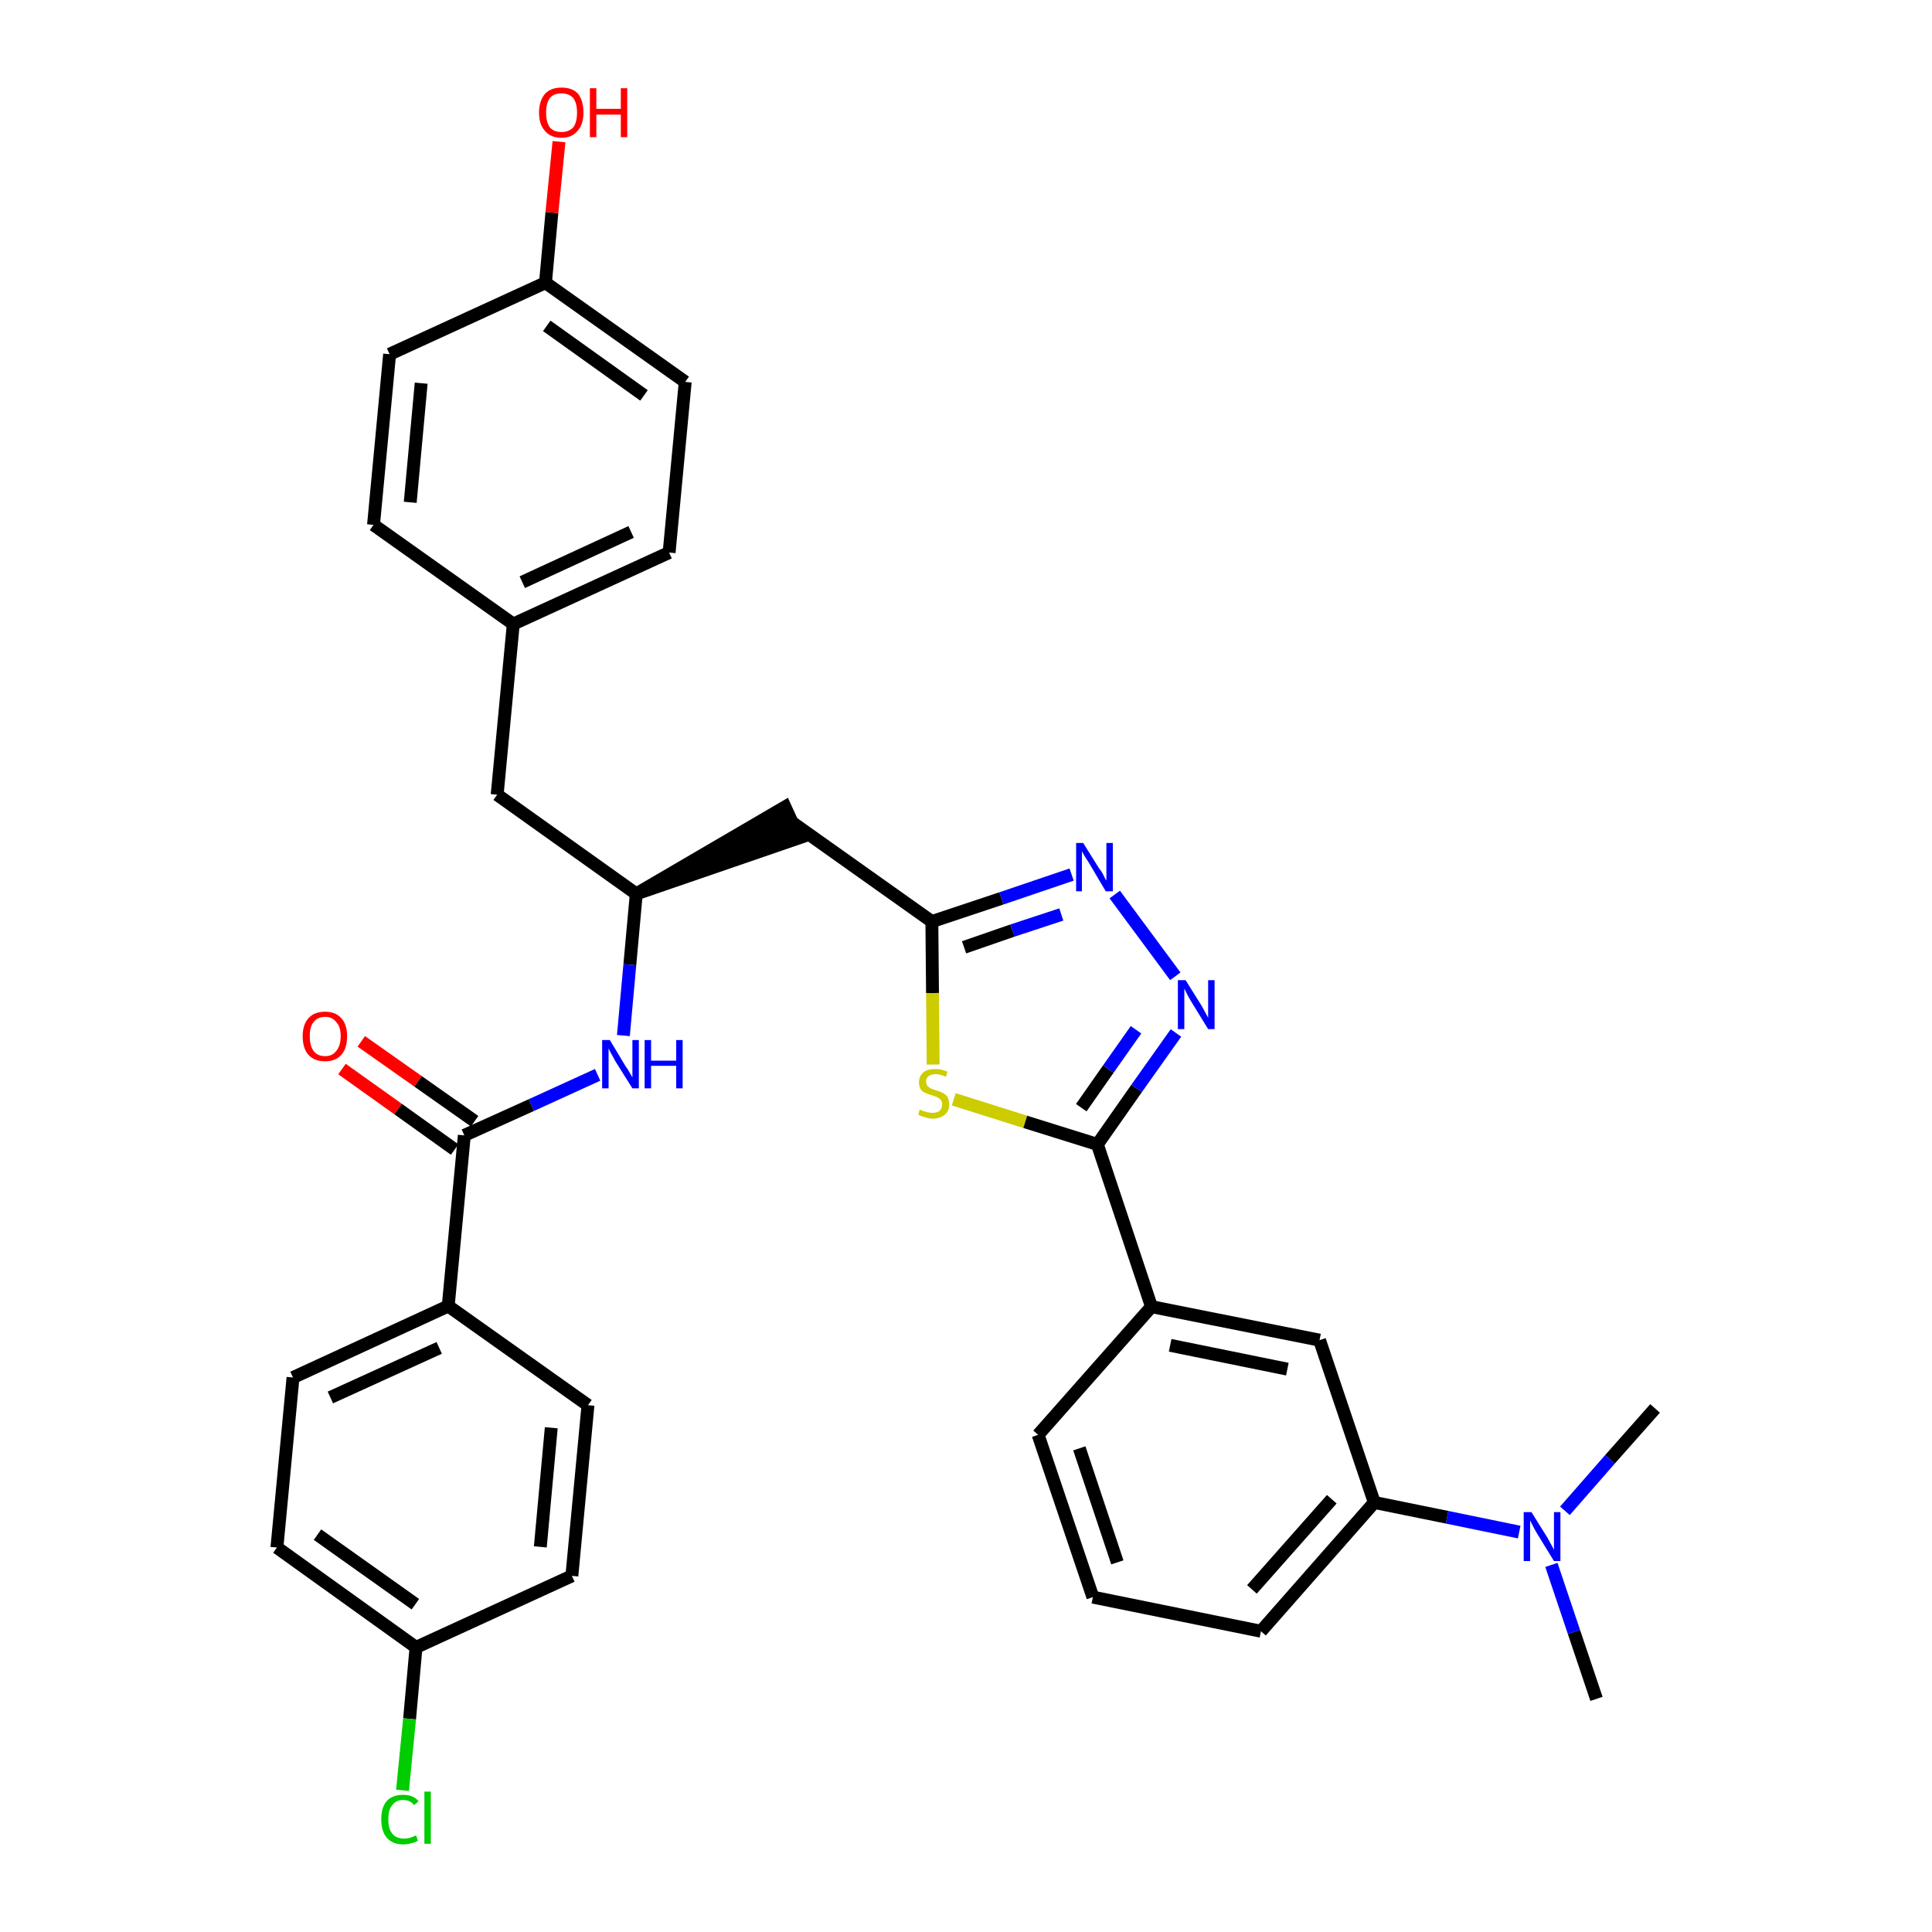<?xml version='1.0' encoding='iso-8859-1'?>
<svg version='1.1' baseProfile='full'
              xmlns='http://www.w3.org/2000/svg'
                      xmlns:rdkit='http://www.rdkit.org/xml'
                      xmlns:xlink='http://www.w3.org/1999/xlink'
                  xml:space='preserve'
width='300px' height='300px' viewBox='0 0 300 300'>
<!-- END OF HEADER -->
<path class='bond-0 atom-0 atom-1' d='M 247.9,263.8 L 244.4,253.4' style='fill:none;fill-rule:evenodd;stroke:#000000;stroke-width:2.0px;stroke-linecap:butt;stroke-linejoin:miter;stroke-opacity:1' />
<path class='bond-0 atom-0 atom-1' d='M 244.4,253.4 L 240.9,243.0' style='fill:none;fill-rule:evenodd;stroke:#0000FF;stroke-width:2.0px;stroke-linecap:butt;stroke-linejoin:miter;stroke-opacity:1' />
<path class='bond-1 atom-1 atom-2' d='M 243.0,234.6 L 250.0,226.6' style='fill:none;fill-rule:evenodd;stroke:#0000FF;stroke-width:2.0px;stroke-linecap:butt;stroke-linejoin:miter;stroke-opacity:1' />
<path class='bond-1 atom-1 atom-2' d='M 250.0,226.6 L 257.0,218.7' style='fill:none;fill-rule:evenodd;stroke:#000000;stroke-width:2.0px;stroke-linecap:butt;stroke-linejoin:miter;stroke-opacity:1' />
<path class='bond-2 atom-1 atom-3' d='M 235.9,237.9 L 224.7,235.6' style='fill:none;fill-rule:evenodd;stroke:#0000FF;stroke-width:2.0px;stroke-linecap:butt;stroke-linejoin:miter;stroke-opacity:1' />
<path class='bond-2 atom-1 atom-3' d='M 224.7,235.6 L 213.4,233.3' style='fill:none;fill-rule:evenodd;stroke:#000000;stroke-width:2.0px;stroke-linecap:butt;stroke-linejoin:miter;stroke-opacity:1' />
<path class='bond-3 atom-3 atom-4' d='M 213.4,233.3 L 195.8,253.3' style='fill:none;fill-rule:evenodd;stroke:#000000;stroke-width:2.0px;stroke-linecap:butt;stroke-linejoin:miter;stroke-opacity:1' />
<path class='bond-3 atom-3 atom-4' d='M 206.8,232.8 L 194.4,246.8' style='fill:none;fill-rule:evenodd;stroke:#000000;stroke-width:2.0px;stroke-linecap:butt;stroke-linejoin:miter;stroke-opacity:1' />
<path class='bond-33 atom-33 atom-3' d='M 204.9,208.1 L 213.4,233.3' style='fill:none;fill-rule:evenodd;stroke:#000000;stroke-width:2.0px;stroke-linecap:butt;stroke-linejoin:miter;stroke-opacity:1' />
<path class='bond-4 atom-4 atom-5' d='M 195.8,253.3 L 169.7,248.0' style='fill:none;fill-rule:evenodd;stroke:#000000;stroke-width:2.0px;stroke-linecap:butt;stroke-linejoin:miter;stroke-opacity:1' />
<path class='bond-5 atom-5 atom-6' d='M 169.7,248.0 L 161.2,222.8' style='fill:none;fill-rule:evenodd;stroke:#000000;stroke-width:2.0px;stroke-linecap:butt;stroke-linejoin:miter;stroke-opacity:1' />
<path class='bond-5 atom-5 atom-6' d='M 173.5,242.6 L 167.6,224.9' style='fill:none;fill-rule:evenodd;stroke:#000000;stroke-width:2.0px;stroke-linecap:butt;stroke-linejoin:miter;stroke-opacity:1' />
<path class='bond-6 atom-6 atom-7' d='M 161.2,222.8 L 178.8,202.9' style='fill:none;fill-rule:evenodd;stroke:#000000;stroke-width:2.0px;stroke-linecap:butt;stroke-linejoin:miter;stroke-opacity:1' />
<path class='bond-7 atom-7 atom-8' d='M 178.8,202.9 L 170.4,177.7' style='fill:none;fill-rule:evenodd;stroke:#000000;stroke-width:2.0px;stroke-linecap:butt;stroke-linejoin:miter;stroke-opacity:1' />
<path class='bond-32 atom-7 atom-33' d='M 178.8,202.9 L 204.9,208.1' style='fill:none;fill-rule:evenodd;stroke:#000000;stroke-width:2.0px;stroke-linecap:butt;stroke-linejoin:miter;stroke-opacity:1' />
<path class='bond-32 atom-7 atom-33' d='M 181.7,208.9 L 199.9,212.6' style='fill:none;fill-rule:evenodd;stroke:#000000;stroke-width:2.0px;stroke-linecap:butt;stroke-linejoin:miter;stroke-opacity:1' />
<path class='bond-8 atom-8 atom-9' d='M 170.4,177.7 L 176.5,169.0' style='fill:none;fill-rule:evenodd;stroke:#000000;stroke-width:2.0px;stroke-linecap:butt;stroke-linejoin:miter;stroke-opacity:1' />
<path class='bond-8 atom-8 atom-9' d='M 176.5,169.0 L 182.6,160.4' style='fill:none;fill-rule:evenodd;stroke:#0000FF;stroke-width:2.0px;stroke-linecap:butt;stroke-linejoin:miter;stroke-opacity:1' />
<path class='bond-8 atom-8 atom-9' d='M 167.9,172.0 L 172.1,166.0' style='fill:none;fill-rule:evenodd;stroke:#000000;stroke-width:2.0px;stroke-linecap:butt;stroke-linejoin:miter;stroke-opacity:1' />
<path class='bond-8 atom-8 atom-9' d='M 172.1,166.0 L 176.4,159.9' style='fill:none;fill-rule:evenodd;stroke:#0000FF;stroke-width:2.0px;stroke-linecap:butt;stroke-linejoin:miter;stroke-opacity:1' />
<path class='bond-34 atom-32 atom-8' d='M 148.1,170.7 L 159.2,174.2' style='fill:none;fill-rule:evenodd;stroke:#CCCC00;stroke-width:2.0px;stroke-linecap:butt;stroke-linejoin:miter;stroke-opacity:1' />
<path class='bond-34 atom-32 atom-8' d='M 159.2,174.2 L 170.4,177.7' style='fill:none;fill-rule:evenodd;stroke:#000000;stroke-width:2.0px;stroke-linecap:butt;stroke-linejoin:miter;stroke-opacity:1' />
<path class='bond-9 atom-9 atom-10' d='M 182.5,151.6 L 173.1,138.9' style='fill:none;fill-rule:evenodd;stroke:#0000FF;stroke-width:2.0px;stroke-linecap:butt;stroke-linejoin:miter;stroke-opacity:1' />
<path class='bond-10 atom-10 atom-11' d='M 166.4,135.8 L 155.5,139.5' style='fill:none;fill-rule:evenodd;stroke:#0000FF;stroke-width:2.0px;stroke-linecap:butt;stroke-linejoin:miter;stroke-opacity:1' />
<path class='bond-10 atom-10 atom-11' d='M 155.5,139.5 L 144.7,143.1' style='fill:none;fill-rule:evenodd;stroke:#000000;stroke-width:2.0px;stroke-linecap:butt;stroke-linejoin:miter;stroke-opacity:1' />
<path class='bond-10 atom-10 atom-11' d='M 164.8,142.0 L 157.2,144.5' style='fill:none;fill-rule:evenodd;stroke:#0000FF;stroke-width:2.0px;stroke-linecap:butt;stroke-linejoin:miter;stroke-opacity:1' />
<path class='bond-10 atom-10 atom-11' d='M 157.2,144.5 L 149.7,147.1' style='fill:none;fill-rule:evenodd;stroke:#000000;stroke-width:2.0px;stroke-linecap:butt;stroke-linejoin:miter;stroke-opacity:1' />
<path class='bond-11 atom-11 atom-12' d='M 144.7,143.1 L 123.0,127.7' style='fill:none;fill-rule:evenodd;stroke:#000000;stroke-width:2.0px;stroke-linecap:butt;stroke-linejoin:miter;stroke-opacity:1' />
<path class='bond-31 atom-11 atom-32' d='M 144.7,143.1 L 144.8,154.2' style='fill:none;fill-rule:evenodd;stroke:#000000;stroke-width:2.0px;stroke-linecap:butt;stroke-linejoin:miter;stroke-opacity:1' />
<path class='bond-31 atom-11 atom-32' d='M 144.8,154.2 L 144.9,165.3' style='fill:none;fill-rule:evenodd;stroke:#CCCC00;stroke-width:2.0px;stroke-linecap:butt;stroke-linejoin:miter;stroke-opacity:1' />
<path class='bond-12 atom-13 atom-12' d='M 98.8,138.8 L 124.1,130.1 L 121.9,125.3 Z' style='fill:#000000;fill-rule:evenodd;fill-opacity:1;stroke:#000000;stroke-width:2.0px;stroke-linecap:butt;stroke-linejoin:miter;stroke-opacity:1;' />
<path class='bond-13 atom-13 atom-14' d='M 98.8,138.8 L 77.2,123.4' style='fill:none;fill-rule:evenodd;stroke:#000000;stroke-width:2.0px;stroke-linecap:butt;stroke-linejoin:miter;stroke-opacity:1' />
<path class='bond-21 atom-13 atom-22' d='M 98.8,138.8 L 97.8,149.8' style='fill:none;fill-rule:evenodd;stroke:#000000;stroke-width:2.0px;stroke-linecap:butt;stroke-linejoin:miter;stroke-opacity:1' />
<path class='bond-21 atom-13 atom-22' d='M 97.8,149.8 L 96.8,160.8' style='fill:none;fill-rule:evenodd;stroke:#0000FF;stroke-width:2.0px;stroke-linecap:butt;stroke-linejoin:miter;stroke-opacity:1' />
<path class='bond-14 atom-14 atom-15' d='M 77.2,123.4 L 79.7,96.9' style='fill:none;fill-rule:evenodd;stroke:#000000;stroke-width:2.0px;stroke-linecap:butt;stroke-linejoin:miter;stroke-opacity:1' />
<path class='bond-15 atom-15 atom-16' d='M 79.7,96.9 L 103.9,85.8' style='fill:none;fill-rule:evenodd;stroke:#000000;stroke-width:2.0px;stroke-linecap:butt;stroke-linejoin:miter;stroke-opacity:1' />
<path class='bond-15 atom-15 atom-16' d='M 81.1,90.4 L 98.0,82.6' style='fill:none;fill-rule:evenodd;stroke:#000000;stroke-width:2.0px;stroke-linecap:butt;stroke-linejoin:miter;stroke-opacity:1' />
<path class='bond-35 atom-21 atom-15' d='M 58.0,81.5 L 79.7,96.9' style='fill:none;fill-rule:evenodd;stroke:#000000;stroke-width:2.0px;stroke-linecap:butt;stroke-linejoin:miter;stroke-opacity:1' />
<path class='bond-16 atom-16 atom-17' d='M 103.9,85.8 L 106.4,59.3' style='fill:none;fill-rule:evenodd;stroke:#000000;stroke-width:2.0px;stroke-linecap:butt;stroke-linejoin:miter;stroke-opacity:1' />
<path class='bond-17 atom-17 atom-18' d='M 106.4,59.3 L 84.7,43.9' style='fill:none;fill-rule:evenodd;stroke:#000000;stroke-width:2.0px;stroke-linecap:butt;stroke-linejoin:miter;stroke-opacity:1' />
<path class='bond-17 atom-17 atom-18' d='M 100.0,61.4 L 84.9,50.6' style='fill:none;fill-rule:evenodd;stroke:#000000;stroke-width:2.0px;stroke-linecap:butt;stroke-linejoin:miter;stroke-opacity:1' />
<path class='bond-18 atom-18 atom-19' d='M 84.7,43.9 L 85.7,33.0' style='fill:none;fill-rule:evenodd;stroke:#000000;stroke-width:2.0px;stroke-linecap:butt;stroke-linejoin:miter;stroke-opacity:1' />
<path class='bond-18 atom-18 atom-19' d='M 85.7,33.0 L 86.8,22.0' style='fill:none;fill-rule:evenodd;stroke:#FF0000;stroke-width:2.0px;stroke-linecap:butt;stroke-linejoin:miter;stroke-opacity:1' />
<path class='bond-19 atom-18 atom-20' d='M 84.7,43.9 L 60.5,55.0' style='fill:none;fill-rule:evenodd;stroke:#000000;stroke-width:2.0px;stroke-linecap:butt;stroke-linejoin:miter;stroke-opacity:1' />
<path class='bond-20 atom-20 atom-21' d='M 60.5,55.0 L 58.0,81.5' style='fill:none;fill-rule:evenodd;stroke:#000000;stroke-width:2.0px;stroke-linecap:butt;stroke-linejoin:miter;stroke-opacity:1' />
<path class='bond-20 atom-20 atom-21' d='M 65.4,59.5 L 63.7,78.0' style='fill:none;fill-rule:evenodd;stroke:#000000;stroke-width:2.0px;stroke-linecap:butt;stroke-linejoin:miter;stroke-opacity:1' />
<path class='bond-22 atom-22 atom-23' d='M 92.8,166.9 L 82.5,171.6' style='fill:none;fill-rule:evenodd;stroke:#0000FF;stroke-width:2.0px;stroke-linecap:butt;stroke-linejoin:miter;stroke-opacity:1' />
<path class='bond-22 atom-22 atom-23' d='M 82.5,171.6 L 72.1,176.3' style='fill:none;fill-rule:evenodd;stroke:#000000;stroke-width:2.0px;stroke-linecap:butt;stroke-linejoin:miter;stroke-opacity:1' />
<path class='bond-23 atom-23 atom-24' d='M 73.7,174.1 L 64.9,167.9' style='fill:none;fill-rule:evenodd;stroke:#000000;stroke-width:2.0px;stroke-linecap:butt;stroke-linejoin:miter;stroke-opacity:1' />
<path class='bond-23 atom-23 atom-24' d='M 64.9,167.9 L 56.1,161.7' style='fill:none;fill-rule:evenodd;stroke:#FF0000;stroke-width:2.0px;stroke-linecap:butt;stroke-linejoin:miter;stroke-opacity:1' />
<path class='bond-23 atom-23 atom-24' d='M 70.6,178.5 L 61.8,172.2' style='fill:none;fill-rule:evenodd;stroke:#000000;stroke-width:2.0px;stroke-linecap:butt;stroke-linejoin:miter;stroke-opacity:1' />
<path class='bond-23 atom-23 atom-24' d='M 61.8,172.2 L 53.1,166.0' style='fill:none;fill-rule:evenodd;stroke:#FF0000;stroke-width:2.0px;stroke-linecap:butt;stroke-linejoin:miter;stroke-opacity:1' />
<path class='bond-24 atom-23 atom-25' d='M 72.1,176.3 L 69.6,202.8' style='fill:none;fill-rule:evenodd;stroke:#000000;stroke-width:2.0px;stroke-linecap:butt;stroke-linejoin:miter;stroke-opacity:1' />
<path class='bond-25 atom-25 atom-26' d='M 69.6,202.8 L 45.5,213.9' style='fill:none;fill-rule:evenodd;stroke:#000000;stroke-width:2.0px;stroke-linecap:butt;stroke-linejoin:miter;stroke-opacity:1' />
<path class='bond-25 atom-25 atom-26' d='M 68.2,209.3 L 51.3,217.0' style='fill:none;fill-rule:evenodd;stroke:#000000;stroke-width:2.0px;stroke-linecap:butt;stroke-linejoin:miter;stroke-opacity:1' />
<path class='bond-36 atom-31 atom-25' d='M 91.3,218.2 L 69.6,202.8' style='fill:none;fill-rule:evenodd;stroke:#000000;stroke-width:2.0px;stroke-linecap:butt;stroke-linejoin:miter;stroke-opacity:1' />
<path class='bond-26 atom-26 atom-27' d='M 45.5,213.9 L 43.0,240.3' style='fill:none;fill-rule:evenodd;stroke:#000000;stroke-width:2.0px;stroke-linecap:butt;stroke-linejoin:miter;stroke-opacity:1' />
<path class='bond-27 atom-27 atom-28' d='M 43.0,240.3 L 64.6,255.8' style='fill:none;fill-rule:evenodd;stroke:#000000;stroke-width:2.0px;stroke-linecap:butt;stroke-linejoin:miter;stroke-opacity:1' />
<path class='bond-27 atom-27 atom-28' d='M 49.3,238.3 L 64.5,249.1' style='fill:none;fill-rule:evenodd;stroke:#000000;stroke-width:2.0px;stroke-linecap:butt;stroke-linejoin:miter;stroke-opacity:1' />
<path class='bond-28 atom-28 atom-29' d='M 64.6,255.8 L 63.6,266.9' style='fill:none;fill-rule:evenodd;stroke:#000000;stroke-width:2.0px;stroke-linecap:butt;stroke-linejoin:miter;stroke-opacity:1' />
<path class='bond-28 atom-28 atom-29' d='M 63.6,266.9 L 62.5,278.0' style='fill:none;fill-rule:evenodd;stroke:#00CC00;stroke-width:2.0px;stroke-linecap:butt;stroke-linejoin:miter;stroke-opacity:1' />
<path class='bond-29 atom-28 atom-30' d='M 64.6,255.8 L 88.8,244.7' style='fill:none;fill-rule:evenodd;stroke:#000000;stroke-width:2.0px;stroke-linecap:butt;stroke-linejoin:miter;stroke-opacity:1' />
<path class='bond-30 atom-30 atom-31' d='M 88.8,244.7 L 91.3,218.2' style='fill:none;fill-rule:evenodd;stroke:#000000;stroke-width:2.0px;stroke-linecap:butt;stroke-linejoin:miter;stroke-opacity:1' />
<path class='bond-30 atom-30 atom-31' d='M 83.9,240.2 L 85.6,221.7' style='fill:none;fill-rule:evenodd;stroke:#000000;stroke-width:2.0px;stroke-linecap:butt;stroke-linejoin:miter;stroke-opacity:1' />
<path  class='atom-1' d='M 237.8 234.8
L 240.3 238.8
Q 240.5 239.2, 240.9 239.9
Q 241.3 240.6, 241.3 240.7
L 241.3 234.8
L 242.3 234.8
L 242.3 242.4
L 241.3 242.4
L 238.6 238.0
Q 238.3 237.5, 238.0 236.9
Q 237.7 236.3, 237.6 236.1
L 237.6 242.4
L 236.6 242.4
L 236.6 234.8
L 237.8 234.8
' fill='#0000FF'/>
<path  class='atom-9' d='M 184.1 152.2
L 186.6 156.2
Q 186.8 156.6, 187.2 157.3
Q 187.6 158.0, 187.6 158.1
L 187.6 152.2
L 188.6 152.2
L 188.6 159.8
L 187.6 159.8
L 184.9 155.4
Q 184.6 154.9, 184.3 154.3
Q 184.0 153.7, 183.9 153.5
L 183.9 159.8
L 182.9 159.8
L 182.9 152.2
L 184.1 152.2
' fill='#0000FF'/>
<path  class='atom-10' d='M 168.2 130.9
L 170.7 134.9
Q 171.0 135.2, 171.4 136.0
Q 171.7 136.7, 171.8 136.7
L 171.8 130.9
L 172.8 130.9
L 172.8 138.4
L 171.7 138.4
L 169.1 134.0
Q 168.8 133.5, 168.4 132.9
Q 168.1 132.4, 168.0 132.2
L 168.0 138.4
L 167.1 138.4
L 167.1 130.9
L 168.2 130.9
' fill='#0000FF'/>
<path  class='atom-19' d='M 83.7 17.5
Q 83.7 15.7, 84.6 14.6
Q 85.5 13.6, 87.2 13.6
Q 88.9 13.6, 89.8 14.6
Q 90.6 15.7, 90.6 17.5
Q 90.6 19.3, 89.7 20.3
Q 88.8 21.4, 87.2 21.4
Q 85.5 21.4, 84.6 20.3
Q 83.7 19.3, 83.7 17.5
M 87.2 20.5
Q 88.3 20.5, 89.0 19.8
Q 89.6 19.0, 89.6 17.5
Q 89.6 16.0, 89.0 15.2
Q 88.3 14.5, 87.2 14.5
Q 86.0 14.5, 85.4 15.2
Q 84.8 16.0, 84.8 17.5
Q 84.8 19.0, 85.4 19.8
Q 86.0 20.5, 87.2 20.5
' fill='#FF0000'/>
<path  class='atom-19' d='M 91.6 13.7
L 92.6 13.7
L 92.6 16.9
L 96.4 16.9
L 96.4 13.7
L 97.4 13.7
L 97.4 21.3
L 96.4 21.3
L 96.4 17.8
L 92.6 17.8
L 92.6 21.3
L 91.6 21.3
L 91.6 13.7
' fill='#FF0000'/>
<path  class='atom-22' d='M 94.7 161.5
L 97.1 165.5
Q 97.4 165.9, 97.8 166.6
Q 98.2 167.3, 98.2 167.3
L 98.2 161.5
L 99.2 161.5
L 99.2 169.0
L 98.2 169.0
L 95.5 164.7
Q 95.2 164.1, 94.9 163.6
Q 94.6 163.0, 94.5 162.8
L 94.5 169.0
L 93.5 169.0
L 93.5 161.5
L 94.7 161.5
' fill='#0000FF'/>
<path  class='atom-22' d='M 100.1 161.5
L 101.1 161.5
L 101.1 164.7
L 105.0 164.7
L 105.0 161.5
L 106.0 161.5
L 106.0 169.0
L 105.0 169.0
L 105.0 165.5
L 101.1 165.5
L 101.1 169.0
L 100.1 169.0
L 100.1 161.5
' fill='#0000FF'/>
<path  class='atom-24' d='M 47.0 160.9
Q 47.0 159.1, 47.9 158.1
Q 48.8 157.1, 50.5 157.1
Q 52.1 157.1, 53.0 158.1
Q 53.9 159.1, 53.9 160.9
Q 53.9 162.8, 53.0 163.8
Q 52.1 164.8, 50.5 164.8
Q 48.8 164.8, 47.9 163.8
Q 47.0 162.8, 47.0 160.9
M 50.5 164.0
Q 51.6 164.0, 52.2 163.2
Q 52.9 162.4, 52.9 160.9
Q 52.9 159.4, 52.2 158.7
Q 51.6 157.9, 50.5 157.9
Q 49.3 157.9, 48.7 158.7
Q 48.1 159.4, 48.1 160.9
Q 48.1 162.4, 48.7 163.2
Q 49.3 164.0, 50.5 164.0
' fill='#FF0000'/>
<path  class='atom-29' d='M 59.2 282.5
Q 59.2 280.6, 60.1 279.6
Q 61.0 278.7, 62.6 278.7
Q 64.2 278.7, 65.0 279.7
L 64.3 280.3
Q 63.7 279.5, 62.6 279.5
Q 61.5 279.5, 60.9 280.3
Q 60.3 281.0, 60.3 282.5
Q 60.3 284.0, 60.9 284.7
Q 61.5 285.5, 62.8 285.5
Q 63.6 285.5, 64.6 285.0
L 64.9 285.8
Q 64.5 286.1, 63.9 286.2
Q 63.3 286.4, 62.6 286.4
Q 61.0 286.4, 60.1 285.4
Q 59.2 284.4, 59.2 282.5
' fill='#00CC00'/>
<path  class='atom-29' d='M 65.9 278.2
L 66.9 278.2
L 66.9 286.3
L 65.9 286.3
L 65.9 278.2
' fill='#00CC00'/>
<path  class='atom-32' d='M 142.8 172.3
Q 142.9 172.3, 143.3 172.5
Q 143.6 172.6, 144.0 172.7
Q 144.4 172.8, 144.8 172.8
Q 145.5 172.8, 145.9 172.5
Q 146.3 172.1, 146.3 171.5
Q 146.3 171.1, 146.1 170.8
Q 145.9 170.6, 145.6 170.4
Q 145.3 170.3, 144.8 170.1
Q 144.1 169.9, 143.7 169.7
Q 143.3 169.6, 143.0 169.2
Q 142.7 168.7, 142.7 168.1
Q 142.7 167.1, 143.4 166.5
Q 144.0 166.0, 145.3 166.0
Q 146.2 166.0, 147.1 166.4
L 146.9 167.2
Q 146.0 166.8, 145.3 166.8
Q 144.6 166.8, 144.2 167.1
Q 143.8 167.4, 143.8 167.9
Q 143.8 168.3, 144.0 168.6
Q 144.2 168.8, 144.5 169.0
Q 144.8 169.1, 145.3 169.3
Q 146.0 169.5, 146.4 169.7
Q 146.8 169.9, 147.1 170.3
Q 147.4 170.8, 147.4 171.5
Q 147.4 172.5, 146.7 173.1
Q 146.0 173.7, 144.8 173.7
Q 144.2 173.7, 143.7 173.5
Q 143.2 173.4, 142.6 173.1
L 142.8 172.3
' fill='#CCCC00'/>
</svg>
